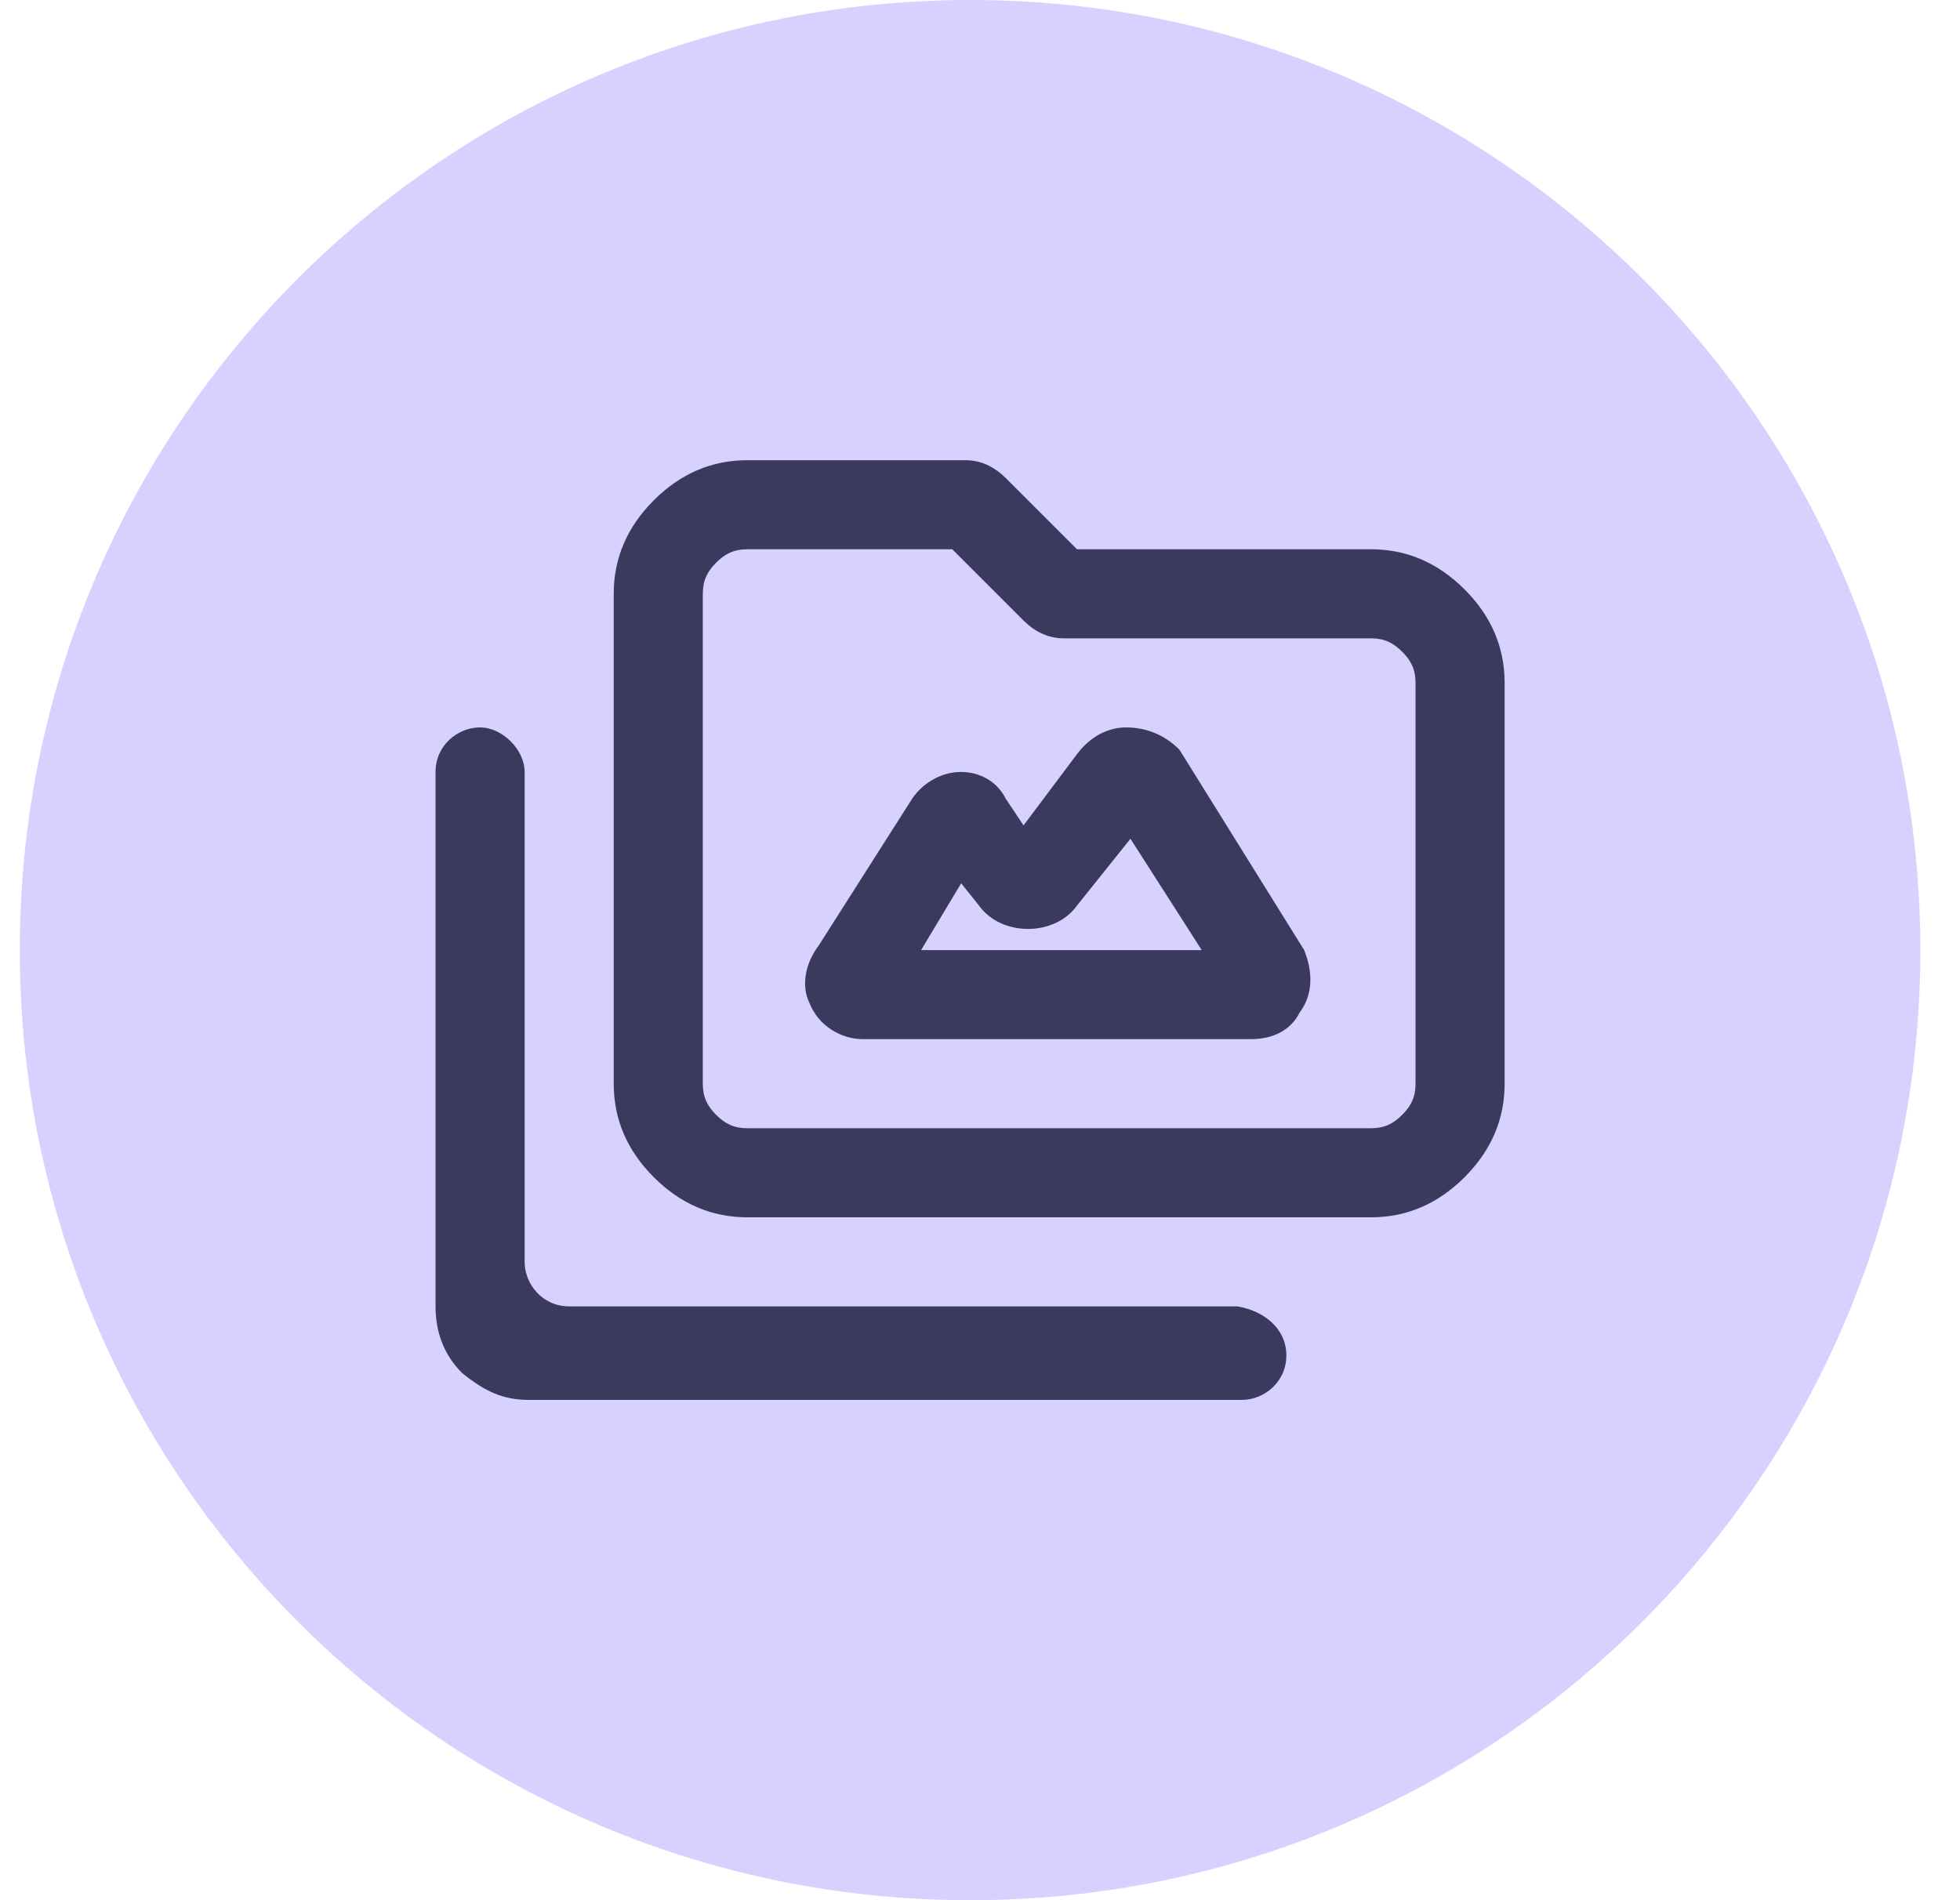 <svg width="33" height="32" viewBox="0 0 33 32" fill="none" xmlns="http://www.w3.org/2000/svg">
<g clip-path="url(#clip0_92_1467)">
<path d="M16.333 32C25.17 32 32.333 24.837 32.333 16C32.333 7.163 25.17 0 16.333 0C7.496 0 0.333 7.163 0.333 16C0.333 24.837 7.496 32 16.333 32Z" fill="#D8D1FF"/>
<g clip-path="url(#clip1_92_1467)">
<path d="M21.658 22.825C21.658 23.275 21.283 23.575 20.908 23.575H8.908C8.458 23.575 8.158 23.425 7.783 23.125C7.483 22.825 7.333 22.45 7.333 22V13C7.333 12.55 7.708 12.25 8.083 12.25C8.458 12.25 8.833 12.625 8.833 13V21.25C8.833 21.625 9.133 22 9.583 22H20.833C21.283 22.075 21.658 22.375 21.658 22.825Z" fill="#3A3A5F"/>
<path d="M24.658 9.925C24.208 9.475 23.683 9.25 23.083 9.25H18.133L16.933 8.05C16.783 7.9 16.558 7.75 16.258 7.75H12.583C11.983 7.75 11.458 7.975 11.008 8.425C10.558 8.875 10.333 9.4 10.333 10V18.25C10.333 18.85 10.558 19.375 11.008 19.825C11.458 20.275 11.983 20.5 12.583 20.5H23.083C23.683 20.5 24.208 20.275 24.658 19.825C25.108 19.375 25.333 18.85 25.333 18.25V11.5C25.333 10.9 25.108 10.375 24.658 9.925ZM23.833 18.25C23.833 18.475 23.758 18.625 23.608 18.775C23.458 18.925 23.308 19 23.083 19H12.583C12.358 19 12.208 18.925 12.058 18.775C11.908 18.625 11.833 18.475 11.833 18.25V10C11.833 9.775 11.908 9.625 12.058 9.475C12.208 9.325 12.358 9.25 12.583 9.25H16.033L17.233 10.45C17.383 10.6 17.608 10.75 17.908 10.75H23.083C23.308 10.75 23.458 10.825 23.608 10.975C23.758 11.125 23.833 11.275 23.833 11.5V18.25Z" fill="#3A3A5F"/>
<path d="M21.958 16L19.858 12.625C19.633 12.4 19.333 12.25 18.958 12.25C18.658 12.25 18.358 12.4 18.133 12.7L17.233 13.9L16.933 13.45C16.783 13.15 16.483 13 16.183 13C15.808 13 15.508 13.225 15.358 13.45L13.783 15.925C13.558 16.225 13.483 16.6 13.633 16.9C13.783 17.275 14.158 17.5 14.533 17.5H21.058C21.433 17.5 21.733 17.35 21.883 17.05C22.108 16.75 22.108 16.375 21.958 16ZM15.508 16L16.183 14.875L16.483 15.25C16.858 15.775 17.758 15.775 18.133 15.25L19.033 14.125L20.233 16H15.508Z" fill="#3A3A5F"/>
</g>
</g>
<defs>
<clipPath id="clip0_92_1467">
<rect width="32" height="32" fill="white" transform="translate(0.333)"/>
</clipPath>
<clipPath id="clip1_92_1467">
<rect width="18" height="18" fill="white" transform="translate(7.333 7)"/>
</clipPath>
</defs>
</svg>
